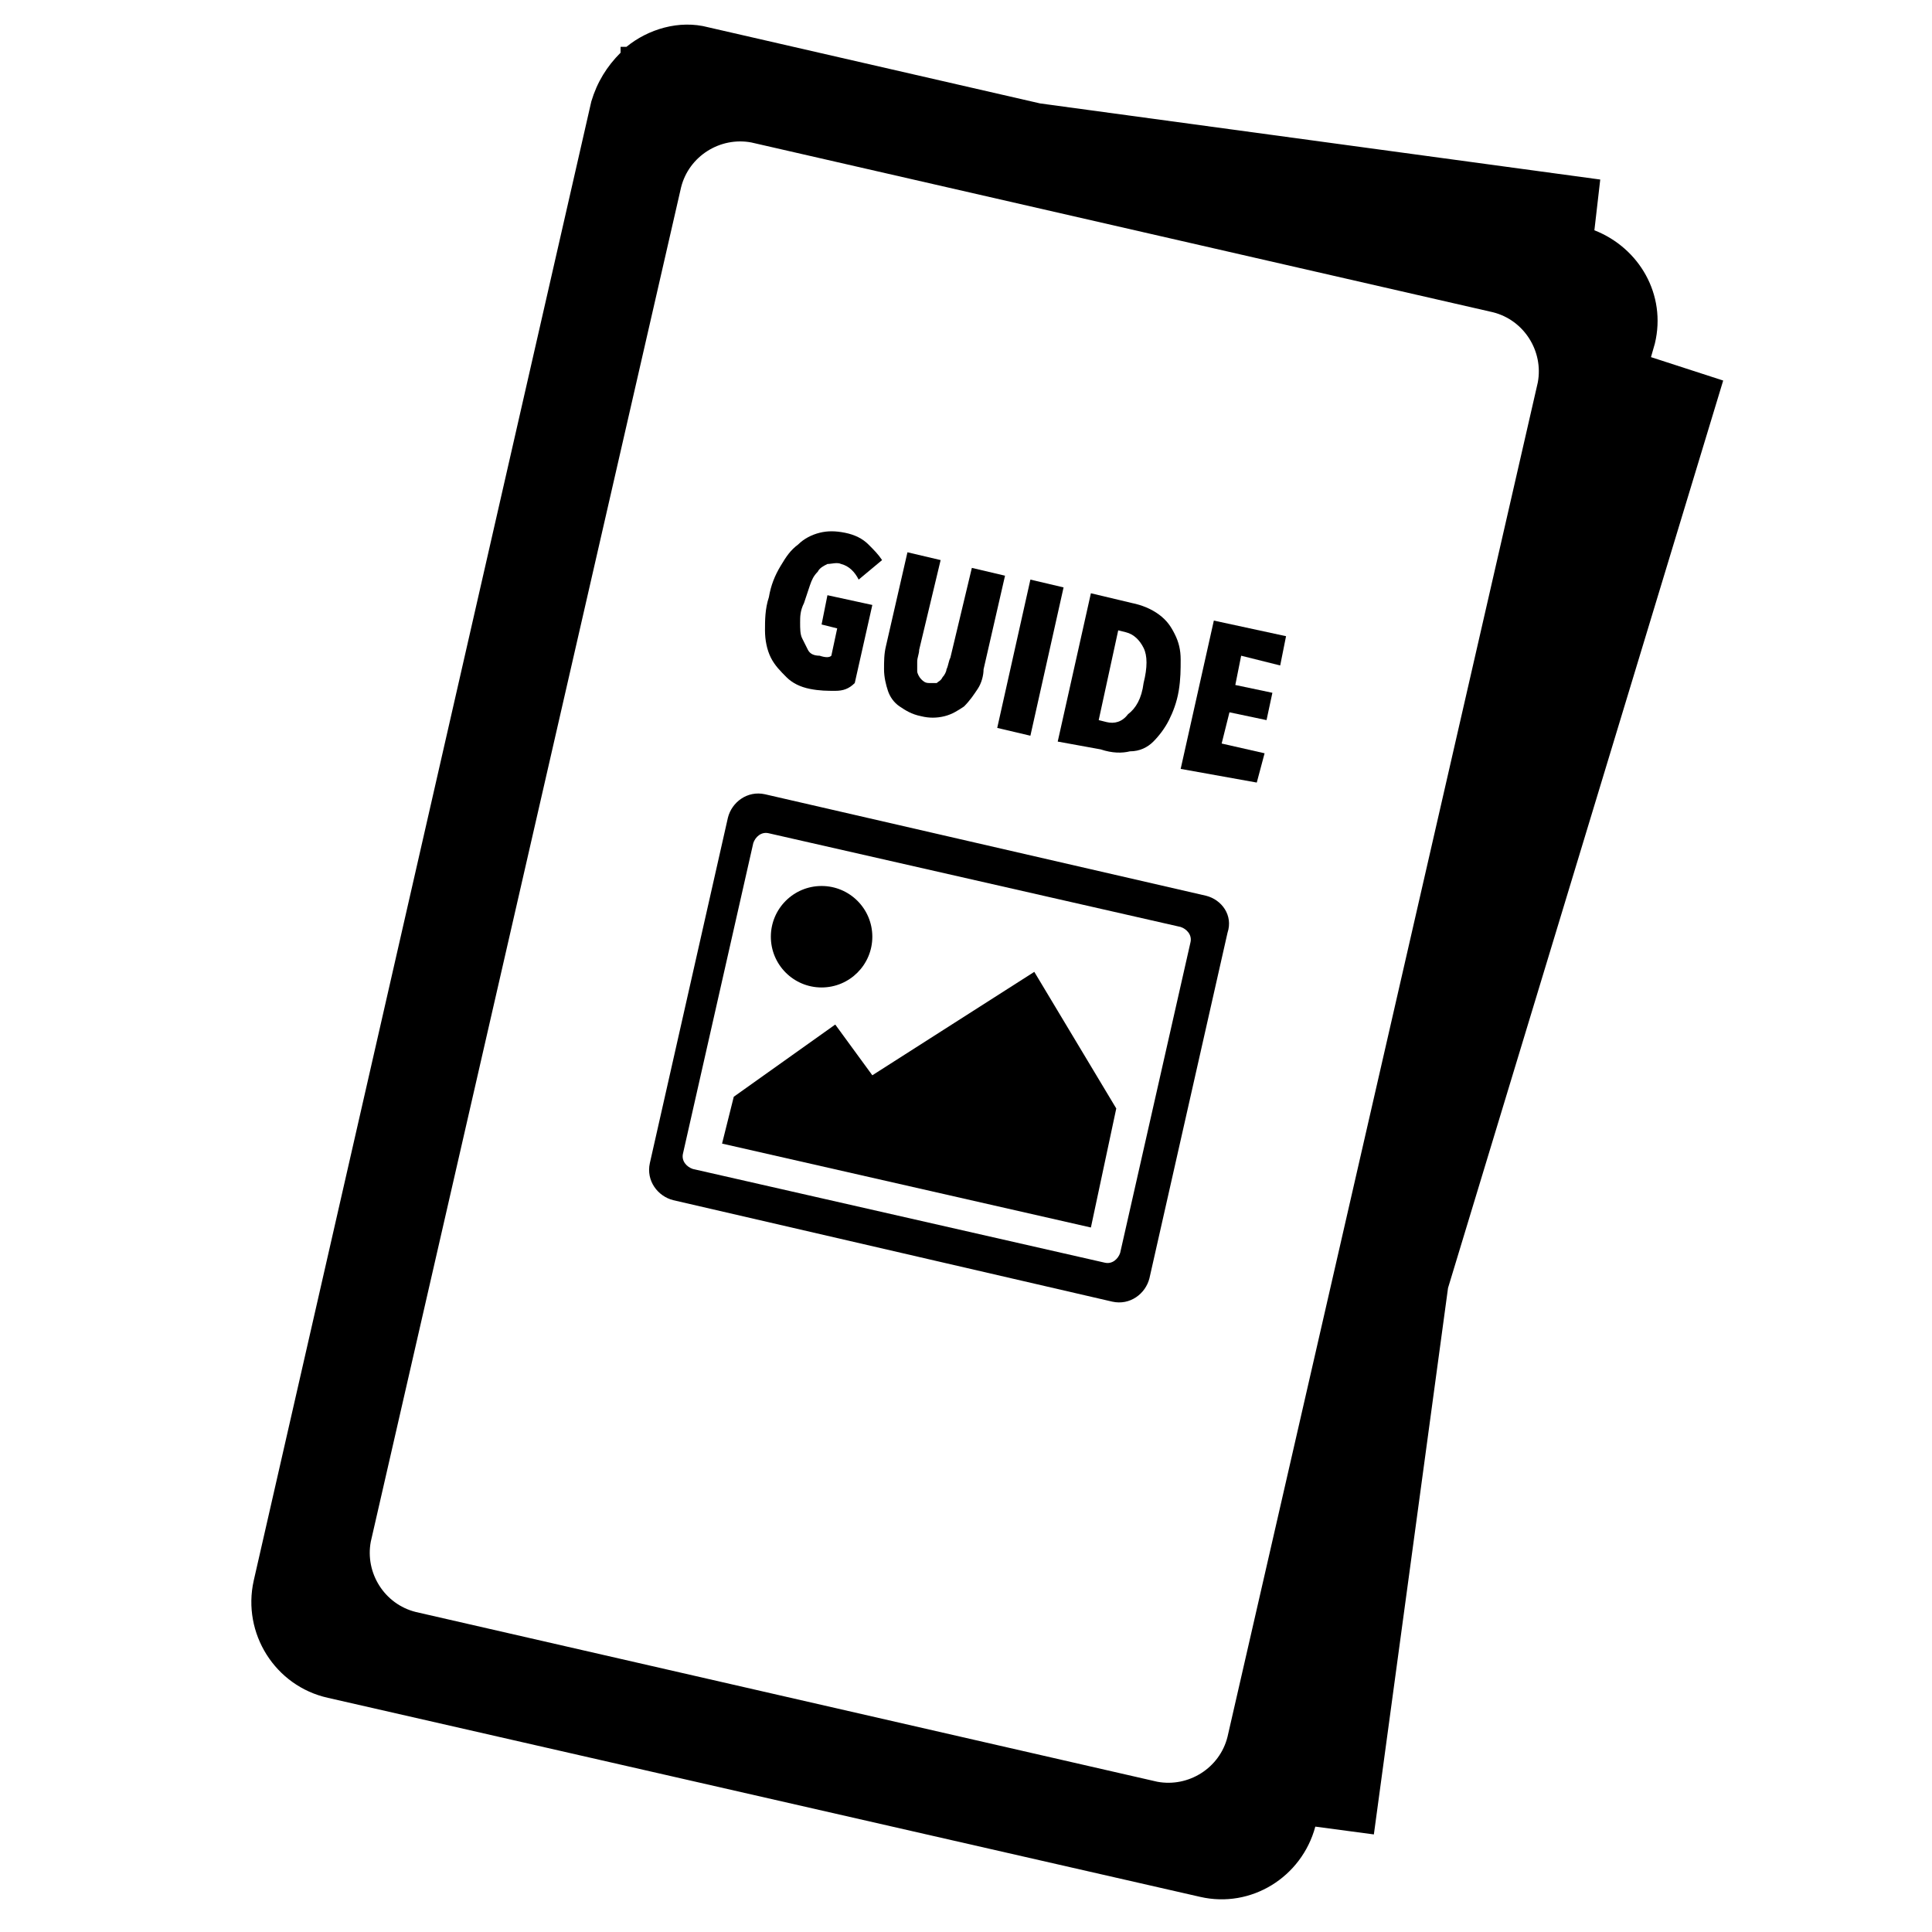 <?xml version="1.0" encoding="utf-8"?>
<!-- Generator: Adobe Illustrator 22.0.1, SVG Export Plug-In . SVG Version: 6.00 Build 0)  -->
<svg version="1.1" id="Capa_1" xmlns="http://www.w3.org/2000/svg" xmlns:xlink="http://www.w3.org/1999/xlink" x="0px" y="0px"
	 viewBox="0 0 99 99" style="enable-background:new 0 0 99 99;" xml:space="preserve">
<path d="M84.6,18.3l0.2-0.7c0.6-2.5-0.8-4.9-3.1-5.8L82,9.2L53.3,5.3l-17-3.9c-1.5-0.4-3.1,0.1-4.2,1l-0.3,0l0,0.3
	c-0.7,0.7-1.2,1.5-1.5,2.5L13,81c-0.6,2.7,1.1,5.4,3.8,6l44.7,10.2c2.6,0.6,5.2-1,5.9-3.6l3,0.4l3.8-28l14.1-46.5L84.6,18.3z
	 M78.8,19.6L62.9,89c-0.4,1.6-2,2.6-3.6,2.3l-38-8.7c-1.6-0.4-2.6-2-2.3-3.6L34.9,9.6c0.4-1.6,2-2.6,3.6-2.3l38,8.7
	C78.1,16.4,79.1,18,78.8,19.6z"/>
<g>
	<path d="M61.8,45.9l-22.6-5.2c-0.9-0.2-1.7,0.4-1.9,1.2l-4,17.7c-0.2,0.9,0.4,1.7,1.2,1.9L57,66.7c0.9,0.2,1.7-0.4,1.9-1.2l4-17.7
		C63.2,46.9,62.6,46.1,61.8,45.9z M57.4,64.2c-0.1,0.3-0.4,0.6-0.8,0.5l-21.1-4.8c-0.3-0.1-0.6-0.4-0.5-0.8l3.6-15.9
		c0.1-0.3,0.4-0.6,0.8-0.5l21.1,4.8c0.3,0.1,0.6,0.4,0.5,0.8L57.4,64.2z"/>
	<circle cx="42.1" cy="48" r="2.6"/>
	<polygon points="37.6,56.2 37,58.6 55.9,62.9 57.2,56.8 53,49.8 44.7,55.1 42.8,52.5 	"/>
</g>
<g>
	<path d="M42.8,35.4c-0.4,0-0.8,0-1.3-0.1c-0.5-0.1-0.9-0.3-1.2-0.6c-0.3-0.3-0.6-0.6-0.8-1c-0.2-0.4-0.3-0.9-0.3-1.4
		c0-0.5,0-1.1,0.2-1.7c0.1-0.6,0.3-1.1,0.6-1.6c0.3-0.5,0.5-0.8,0.9-1.1c0.3-0.3,0.7-0.5,1.1-0.6c0.4-0.1,0.8-0.1,1.3,0
		c0.5,0.1,0.9,0.3,1.2,0.6c0.3,0.3,0.5,0.5,0.7,0.8l-1.2,1c-0.2-0.4-0.5-0.7-0.9-0.8c-0.2-0.1-0.5,0-0.7,0c-0.2,0.1-0.4,0.2-0.5,0.4
		c-0.2,0.2-0.3,0.4-0.4,0.7s-0.2,0.6-0.3,0.9C41,31.3,41,31.6,41,31.9c0,0.3,0,0.6,0.1,0.8c0.1,0.2,0.2,0.4,0.3,0.6
		c0.1,0.2,0.3,0.3,0.6,0.3c0.3,0.1,0.5,0.1,0.6,0l0.3-1.4l-0.8-0.2l0.3-1.5l2.3,0.5l-0.9,4C43.5,35.3,43.2,35.4,42.8,35.4z"/>
	<path d="M50.1,35.3c-0.2,0.3-0.4,0.6-0.7,0.9c-0.3,0.2-0.6,0.4-1,0.5c-0.4,0.1-0.8,0.1-1.2,0c-0.5-0.1-0.8-0.3-1.1-0.5
		c-0.3-0.2-0.5-0.5-0.6-0.8c-0.1-0.3-0.2-0.7-0.2-1.1c0-0.4,0-0.8,0.1-1.2l1.1-4.8l1.7,0.4l-1.1,4.6c0,0.2-0.1,0.4-0.1,0.6
		c0,0.2,0,0.4,0,0.5c0,0.1,0.1,0.3,0.2,0.4c0.1,0.1,0.2,0.2,0.4,0.2c0.2,0,0.3,0,0.4,0c0.1-0.1,0.2-0.1,0.3-0.3
		c0.1-0.1,0.2-0.3,0.2-0.4c0.1-0.2,0.1-0.4,0.2-0.6l1.1-4.6l1.7,0.4l-1.1,4.8C50.4,34.6,50.3,35,50.1,35.3z"/>
	<path d="M51.1,37.3l1.7-7.6l1.7,0.4l-1.7,7.6L51.1,37.3z"/>
	<path d="M60.4,35.4c-0.1,0.6-0.3,1.1-0.5,1.5c-0.2,0.4-0.5,0.8-0.8,1.1c-0.3,0.3-0.7,0.5-1.2,0.5c-0.4,0.1-0.9,0.1-1.5-0.1L54.2,38
		l1.7-7.6l2.1,0.5c0.5,0.1,1,0.3,1.4,0.6c0.4,0.3,0.6,0.6,0.8,1c0.2,0.4,0.3,0.8,0.3,1.3C60.5,34.3,60.5,34.8,60.4,35.4z M58.6,35
		c0.2-0.8,0.2-1.4,0-1.8c-0.2-0.4-0.5-0.7-0.9-0.8l-0.4-0.1l-1,4.6l0.4,0.1c0.4,0.1,0.8,0,1.1-0.4C58.2,36.3,58.5,35.8,58.6,35z"/>
	<path d="M60.5,39.4l1.7-7.6l3.7,0.8l-0.3,1.5l-2-0.5l-0.3,1.5l1.9,0.4l-0.3,1.4l-1.9-0.4l-0.4,1.6l2.2,0.5l-0.4,1.5L60.5,39.4z"/>
</g>
</svg>

